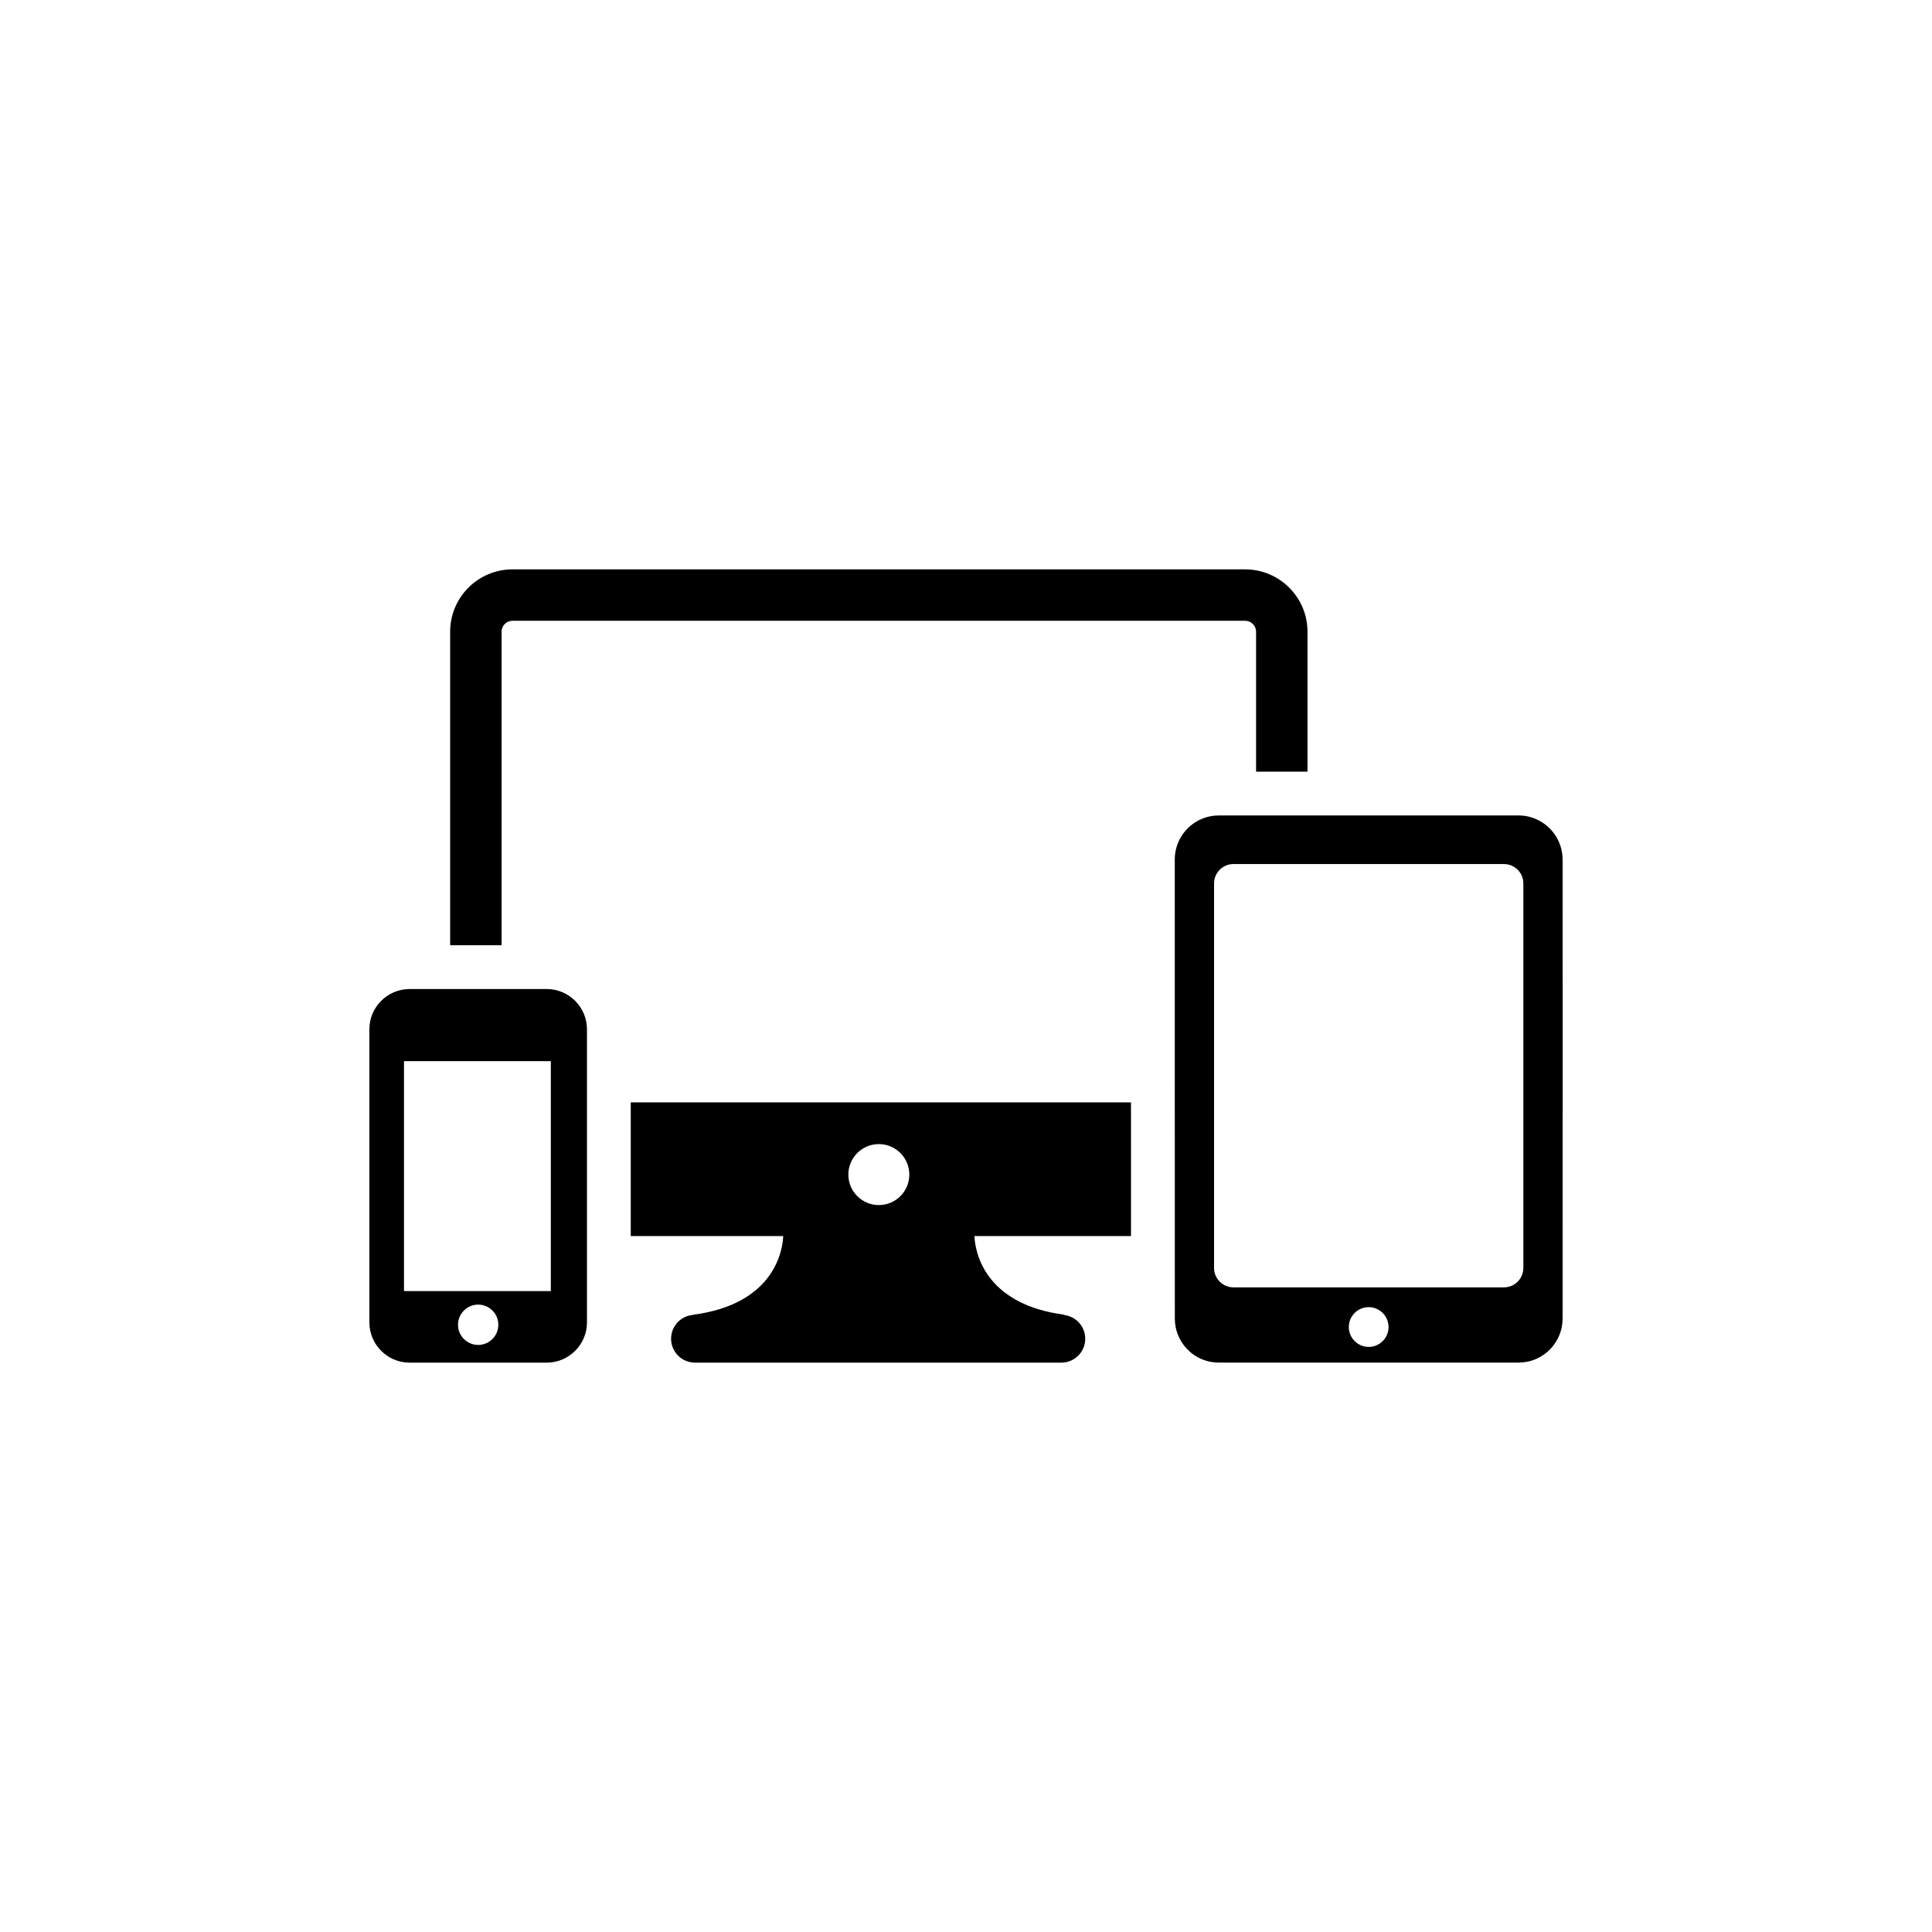 <svg xmlns="http://www.w3.org/2000/svg" xmlns:xlink="http://www.w3.org/1999/xlink" width="100" height="100" viewBox="0 0 100 100"><g><g transform="translate(50 50) scale(0.69 0.69) rotate(0) translate(-50 -50)" style="fill:#000000"><svg fill="#000000" xmlns="http://www.w3.org/2000/svg" xmlns:xlink="http://www.w3.org/1999/xlink" version="1.1" x="0px" y="0px" viewBox="0 0 100 100" enable-background="new 0 0 100 100" xml:space="preserve"><g><path d="M94.754,44.221l0-2.207v0l0,0l0,0c0-0.146-0.01-0.289-0.028-0.43c-0.114-0.879-0.574-1.649-1.238-2.17   c-0.021-0.016-0.041-0.033-0.062-0.049c-0.02-0.015-0.041-0.028-0.062-0.043c-0.33-0.236-0.705-0.414-1.11-0.516   c-0.258-0.065-0.528-0.099-0.807-0.099l-11.24,0.001l-11.24-0.001c-0.093,0-0.185,0.004-0.275,0.011   c-0.636,0.052-1.221,0.285-1.703,0.646c-0.756,0.565-1.262,1.446-1.322,2.447c-0.004,0.067-0.006,0.134-0.006,0.202l0,2.207   c0,0,0,0,0,0l0.001,7.346l-0.001,9.504c0.001,0,0.001,0,0.002-0.001l0.002,15.379c0,0.214,0.021,0.422,0.06,0.624   c0,0.001,0,0.002,0.001,0.004c0.06,0.312,0.164,0.608,0.305,0.882c0.002,0.003,0.003,0.006,0.005,0.009   c0.044,0.084,0.091,0.166,0.142,0.245c0.008,0.012,0.015,0.024,0.023,0.036c0.048,0.074,0.099,0.146,0.153,0.215   c0.012,0.015,0.024,0.031,0.036,0.046c0.053,0.066,0.108,0.131,0.167,0.193c0.014,0.015,0.029,0.03,0.043,0.045   c0.053,0.055,0.108,0.108,0.165,0.16c0.009,0.008,0.017,0.017,0.026,0.025c0,0-0.001,0-0.003,0   c0.224,0.196,0.476,0.363,0.747,0.493c0.003,0.001,0.005,0.002,0.008,0.004c0.042,0.02,0.085,0.04,0.129,0.058   c0.007,0.003,0.014,0.006,0.021,0.008c0.007,0.003,0.014,0.006,0.021,0.008c0.016,0.007,0.033,0.013,0.049,0.019   c0.016,0.006,0.032,0.013,0.049,0.019c0.021,0.008,0.041,0.015,0.062,0.022c0.026,0.009,0.052,0.018,0.079,0.027   c0.026,0.008,0.052,0.017,0.079,0.024c0.021,0.006,0.041,0.012,0.062,0.018c0.032,0.009,0.063,0.017,0.096,0.025   c0.015,0.004,0.029,0.007,0.044,0.01c0.038,0.009,0.076,0.017,0.115,0.024c0.006,0.001,0.013,0.002,0.019,0.003   c0.196,0.036,0.397,0.056,0.603,0.056l11.238-0.001h0.012l11.226,0.001c0.206,0,0.407-0.02,0.603-0.056   c0.006-0.001,0.013-0.002,0.019-0.003c0.039-0.007,0.077-0.016,0.115-0.024c0.015-0.003,0.029-0.007,0.044-0.01   c0.032-0.008,0.064-0.016,0.096-0.025c0.021-0.006,0.042-0.012,0.062-0.018c0.026-0.008,0.053-0.016,0.079-0.024   c0.026-0.008,0.052-0.017,0.079-0.027c0.021-0.007,0.041-0.015,0.062-0.022c0.022-0.008,0.043-0.017,0.064-0.025   c0.011-0.005,0.022-0.009,0.033-0.013c0.005-0.002,0.009-0.004,0.014-0.006c0.009-0.004,0.018-0.007,0.027-0.011   c0.043-0.018,0.086-0.038,0.129-0.058c0.003-0.001,0.005-0.002,0.008-0.004c0.071-0.034,0.141-0.071,0.21-0.111   c0.192-0.11,0.372-0.238,0.538-0.383c-0.001,0-0.003,0-0.003,0c0.009-0.008,0.017-0.017,0.026-0.025   c0.057-0.051,0.112-0.105,0.166-0.16c0.014-0.015,0.029-0.029,0.043-0.044c0.058-0.062,0.113-0.127,0.167-0.194   c0.012-0.015,0.024-0.03,0.036-0.046c0.054-0.07,0.105-0.142,0.153-0.216c0.008-0.012,0.015-0.024,0.023-0.036   c0.05-0.08,0.098-0.161,0.142-0.245c0.002-0.003,0.003-0.006,0.005-0.009c0.141-0.274,0.245-0.571,0.305-0.883   c0-0.001,0-0.002,0.001-0.004c0.039-0.202,0.06-0.41,0.06-0.624l0.002-15.379c0.001,0,0.002,0,0.002,0.001l-0.001-9.504   L94.754,44.221C94.754,44.221,94.754,44.221,94.754,44.221z M91.808,72.651c0,0.748-0.564,1.363-1.289,1.446   c-0.055,0.006-0.11,0.01-0.166,0.01h-20.29c0,0,0,0,0,0c-0.056,0-0.111-0.004-0.166-0.01c-0.726-0.083-1.289-0.698-1.289-1.446   V43.808c0-0.804,0.652-1.456,1.456-1.456h20.29c0.804,0,1.456,0.652,1.456,1.456V72.651z M80.207,78.574   c-0.566,0-1.058-0.316-1.311-0.781c-0.115-0.211-0.18-0.453-0.18-0.711c0-0.257,0.065-0.499,0.18-0.711   c0.252-0.465,0.745-0.781,1.311-0.781c0.535,0,1.002,0.283,1.266,0.706c0.142,0.228,0.225,0.497,0.225,0.785   C81.698,77.906,81.031,78.574,80.207,78.574z M62.377,61.192c-0.001-0.04-0.002-0.081-0.002-0.122l0-0.841H24.852v10.03h11.437   c-0.037,0.925-0.552,5.122-6.821,5.91h0.201c-0.99,0-1.792,0.803-1.792,1.792c0,0.99,0.803,1.792,1.792,1.792h27.484   c0.99,0,1.792-0.802,1.792-1.792c0-0.99-0.803-1.792-1.792-1.792h0.3c-6.269-0.788-6.784-4.985-6.821-5.91h11.746L62.377,61.192z    M43.461,67.934c-1.263,0-2.287-1.024-2.287-2.287c0-1.263,1.024-2.287,2.287-2.287c1.263,0,2.287,1.024,2.287,2.287   C45.749,66.91,44.725,67.934,43.461,67.934z M75.617,24.923v10.5l-3.857,0v-10.5c0-0.452-0.368-0.82-0.82-0.82h-2.546H68.13H19.869   h-0.531h-3.357c-0.452,0-0.82,0.368-0.82,0.82v23.52h-3.857v-23.52c0-2.579,2.098-4.676,4.676-4.676h3.889H68.13h2.81   C73.519,20.246,75.617,22.344,75.617,24.923z M18.552,79.754c1.658,0,3.015-1.357,3.015-3.015v-6.134V57.32v-2.577   c0-1.658-1.357-3.015-3.015-3.015H8.26c-1.658,0-3.015,1.357-3.015,3.015v21.996c0,1.658,1.357,3.015,3.015,3.015H18.552z    M13.406,78.425c-0.835,0-1.512-0.677-1.512-1.512c0-0.835,0.677-1.512,1.512-1.512c0.835,0,1.512,0.677,1.512,1.512   C14.919,77.748,14.241,78.425,13.406,78.425z M7.842,57.139h11.014v17.249H7.842V57.139z"></path></g></svg></g></g></svg>